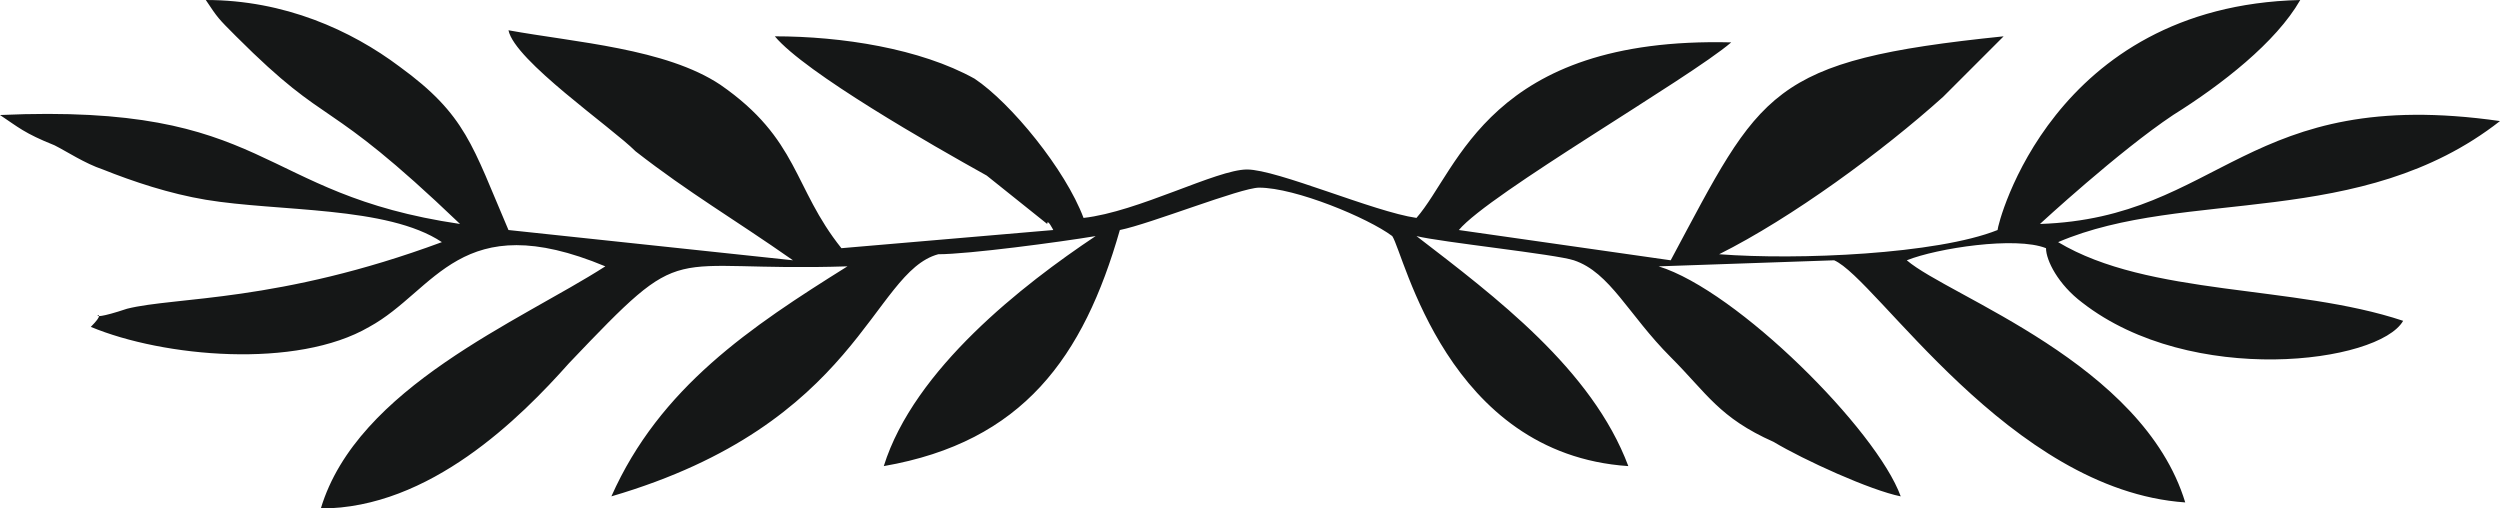 <?xml version="1.0" encoding="utf-8"?>
<!-- Generator: Adobe Illustrator 23.0.3, SVG Export Plug-In . SVG Version: 6.00 Build 0)  -->
<svg version="1.1" baseProfile="tiny" id="Слой_1"
	 xmlns="http://www.w3.org/2000/svg" xmlns:xlink="http://www.w3.org/1999/xlink" x="0px" y="0px" viewBox="0 0 41.3 8.4"
	 xml:space="preserve">
<g>
	<path fill-rule="evenodd" fill="#151717" d="M3.4,0c0.2,0.3,0.2,0.3,0.5,0.6c1.6,1.6,1.4,0.9,3.7,3.1C4.2,3.2,4.5,1.7,0,1.9
		c0.3,0.2,0.4,0.3,0.9,0.5c0.2,0.1,0.5,0.3,0.8,0.4C2.2,3,2.8,3.2,3.4,3.3c1.2,0.2,3,0.1,3.9,0.7C4.6,5,2.9,4.9,2.1,5.1
		C1.2,5.4,1.9,5,1.5,5.4c1.2,0.5,3.4,0.7,4.6,0c1.1-0.6,1.5-2,3.9-1c-1.4,0.9-4.1,2-4.7,4C7.1,8.4,8.6,6.9,9.4,6
		c2-2.1,1.5-1.5,4.6-1.6c-1.6,1-3.1,2-3.9,3.8c4.1-1.2,4.3-3.7,5.4-4C16,4.2,17.5,4,18.1,3.9c-1.2,0.8-3,2.2-3.5,3.8
		c2.3-0.4,3.3-1.8,3.9-3.9c0.5-0.1,2-0.7,2.3-0.7c0.6,0,1.8,0.5,2.2,0.8c0.2,0.3,0.9,3.6,3.9,3.8c-0.6-1.6-2.2-2.8-3.5-3.8
		c0.4,0.1,2.3,0.3,2.6,0.4c0.6,0.2,0.9,0.9,1.6,1.6c0.6,0.6,0.8,1,1.7,1.4c0.5,0.3,1.6,0.8,2.1,0.9c-0.4-1.1-2.7-3.4-4-3.8l2.9-0.1
		c0.7,0.3,2.9,3.8,5.8,4c-0.7-2.3-3.9-3.4-4.6-4c0.5-0.2,1.8-0.4,2.3-0.2C33.8,4.3,34,4.7,34.4,5c1.8,1.4,4.9,1,5.3,0.3
		C37.9,4.7,35.5,4.9,34,4c2.1-0.9,5-0.2,7.3-2c-4.2-0.6-4.6,1.6-7.6,1.7c0,0,1.3-1.2,2.2-1.8C36.7,1.4,37.6,0.7,38,0
		c-4.1,0.1-5,3.7-5,3.8c-1,0.4-3.3,0.5-4.6,0.4c1.2-0.6,2.7-1.7,3.7-2.6l1-1c-3.9,0.4-4,0.9-5.5,3.7l-3.5-0.5
		c0.5-0.6,3.8-2.5,4.5-3.1c-4-0.1-4.5,2.1-5.2,2.9c-0.7-0.1-2.3-0.8-2.8-0.8c-0.5,0-1.8,0.7-2.7,0.8c-0.3-0.8-1.2-1.9-1.8-2.3
		c-0.9-0.5-2.2-0.7-3.3-0.7c0.5,0.6,2.6,1.8,3.5,2.3l1,0.8c0-0.1,0.1,0.1,0.1,0.1l-3.5,0.3c-0.8-1-0.7-1.8-2-2.7
		c-0.9-0.6-2.4-0.7-3.5-0.9c0.1,0.5,1.7,1.6,2.1,2c0.9,0.7,1.6,1.1,2.6,1.8L8.4,3.8C7.8,2.4,7.7,1.9,6.6,1.1C5.8,0.5,4.7,0,3.4,0
		L3.4,0z"/>
</g>
</svg>
